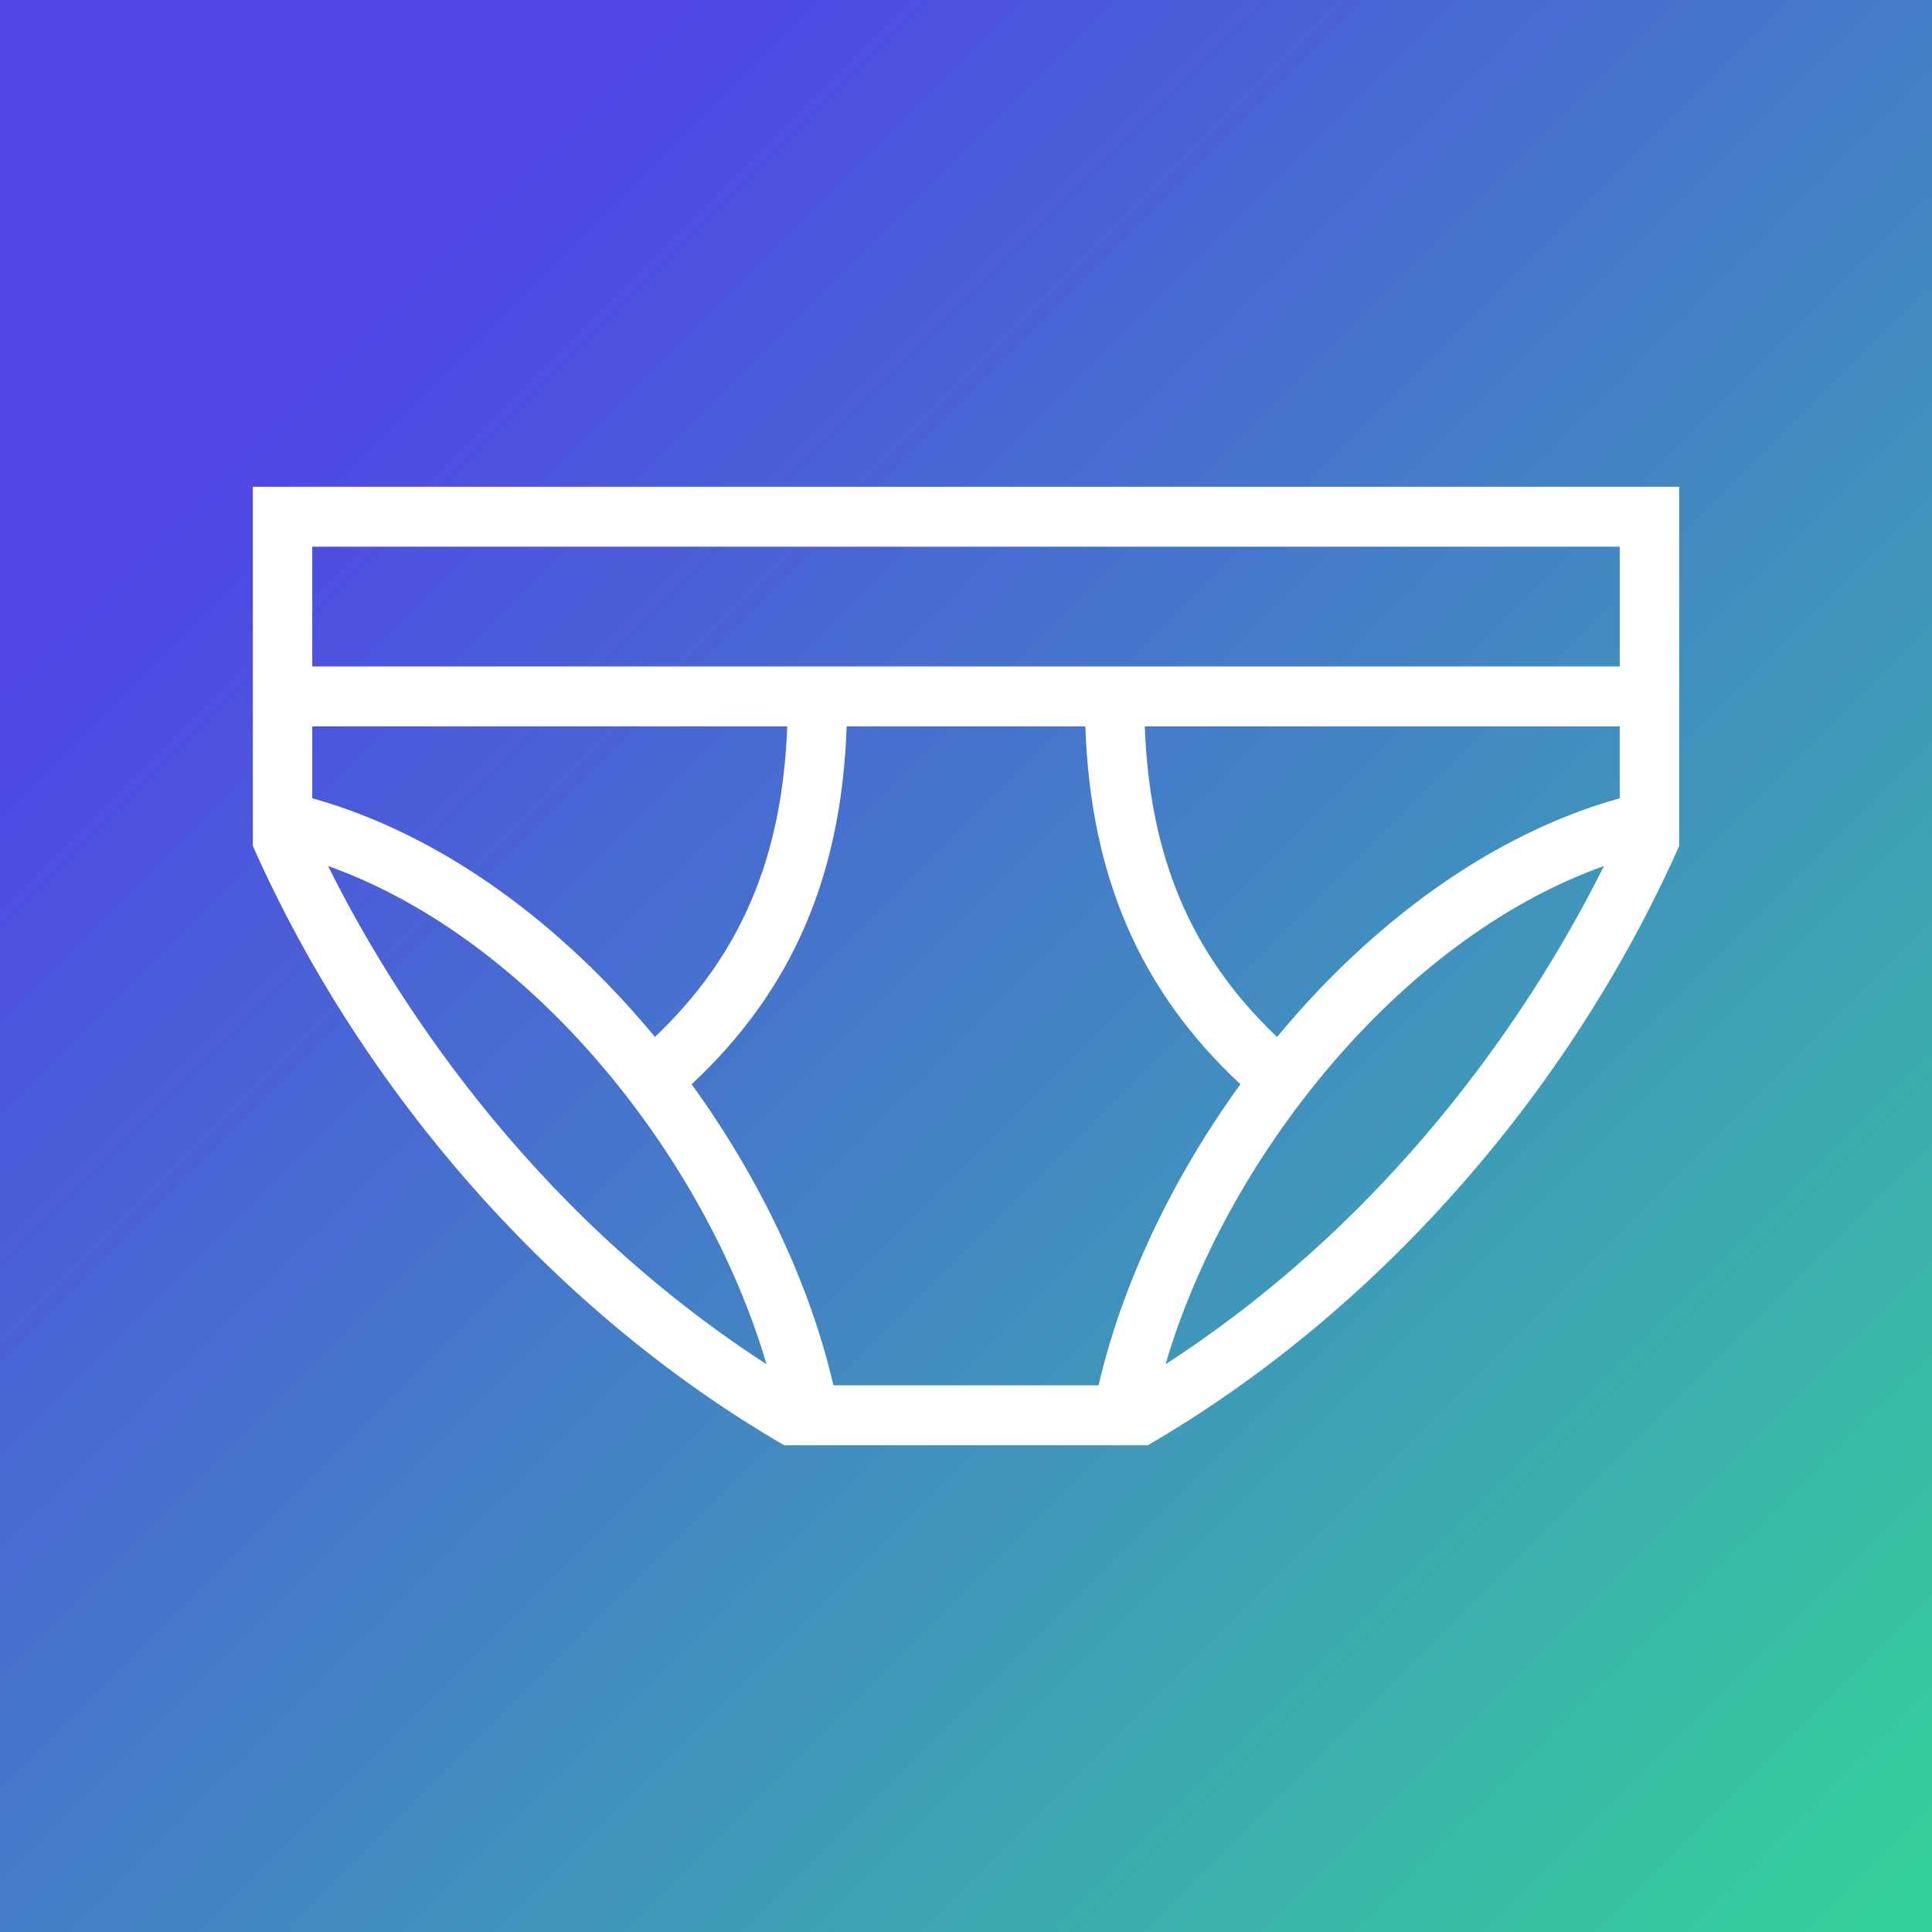 <?xml version="1.0" encoding="UTF-8"?>
<svg width="512px" height="512px" viewBox="0 0 512 512" version="1.1" xmlns="http://www.w3.org/2000/svg" xmlns:xlink="http://www.w3.org/1999/xlink">
    <rect x="0" y="0" width="512" height="512" fill="#333333" stroke="none"/>
    <title>favicon</title>
    <defs>
        <linearGradient x1="18.27%" y1="18.27%" x2="100%" y2="100%" id="linearGradient-1">
            <stop stop-color="#4F46E5" offset="0%"></stop>
            <stop stop-color="#34D399" offset="100%"></stop>
        </linearGradient>
    </defs>
    <g id="favicon" stroke="none" stroke-width="1" fill="none" fill-rule="evenodd">
        <rect id="Rectangle" fill="url(#linearGradient-1)" x="0" y="0" width="512" height="512"></rect>
        <g id="logo" transform="translate(67, 129)" fill="#FFFFFF">
            <path d="M377.969,95.25 C348.658,161.226 297.36,219.075 237.211,253.984 L237.211,254 L140.805,254 C80.656,219.091 29.342,161.226 0.032,95.25 L0,95.25 L0,0 L378,0 L378,95.25 L377.969,95.25 L377.969,95.25 Z M220.626,63.5 L157.374,63.5 C156.004,103.076 142.994,133.429 116.282,158.337 C134.505,183.467 147.719,211.566 153.862,238.125 L224.138,238.125 C230.281,211.566 243.511,183.467 261.718,158.337 C235.006,133.429 221.996,103.092 220.626,63.5 Z M19.939,100.505 C36.13,133.048 71.867,190.913 136.127,232.537 C120.44,178.848 74.812,120.079 19.939,100.505 Z M358.06,100.505 C303.203,120.094 257.575,178.848 241.888,232.537 C306.149,190.913 341.87,133.048 358.06,100.505 Z M362.25,63.5 L236.376,63.5 C237.667,98.076 248.566,124.079 271.435,145.812 C295.974,116.173 327.553,92.25 362.25,82.55 L362.25,63.5 Z M15.75,63.5 L15.75,82.55 C50.447,92.25 82.042,116.157 106.564,145.796 C129.434,124.079 140.333,98.076 141.624,63.5 L15.75,63.5 Z M362.25,47.625 L362.25,15.875 L15.75,15.875 L15.75,47.625 L362.25,47.625 Z" id="Shape"></path>
        </g>
    </g>
</svg>